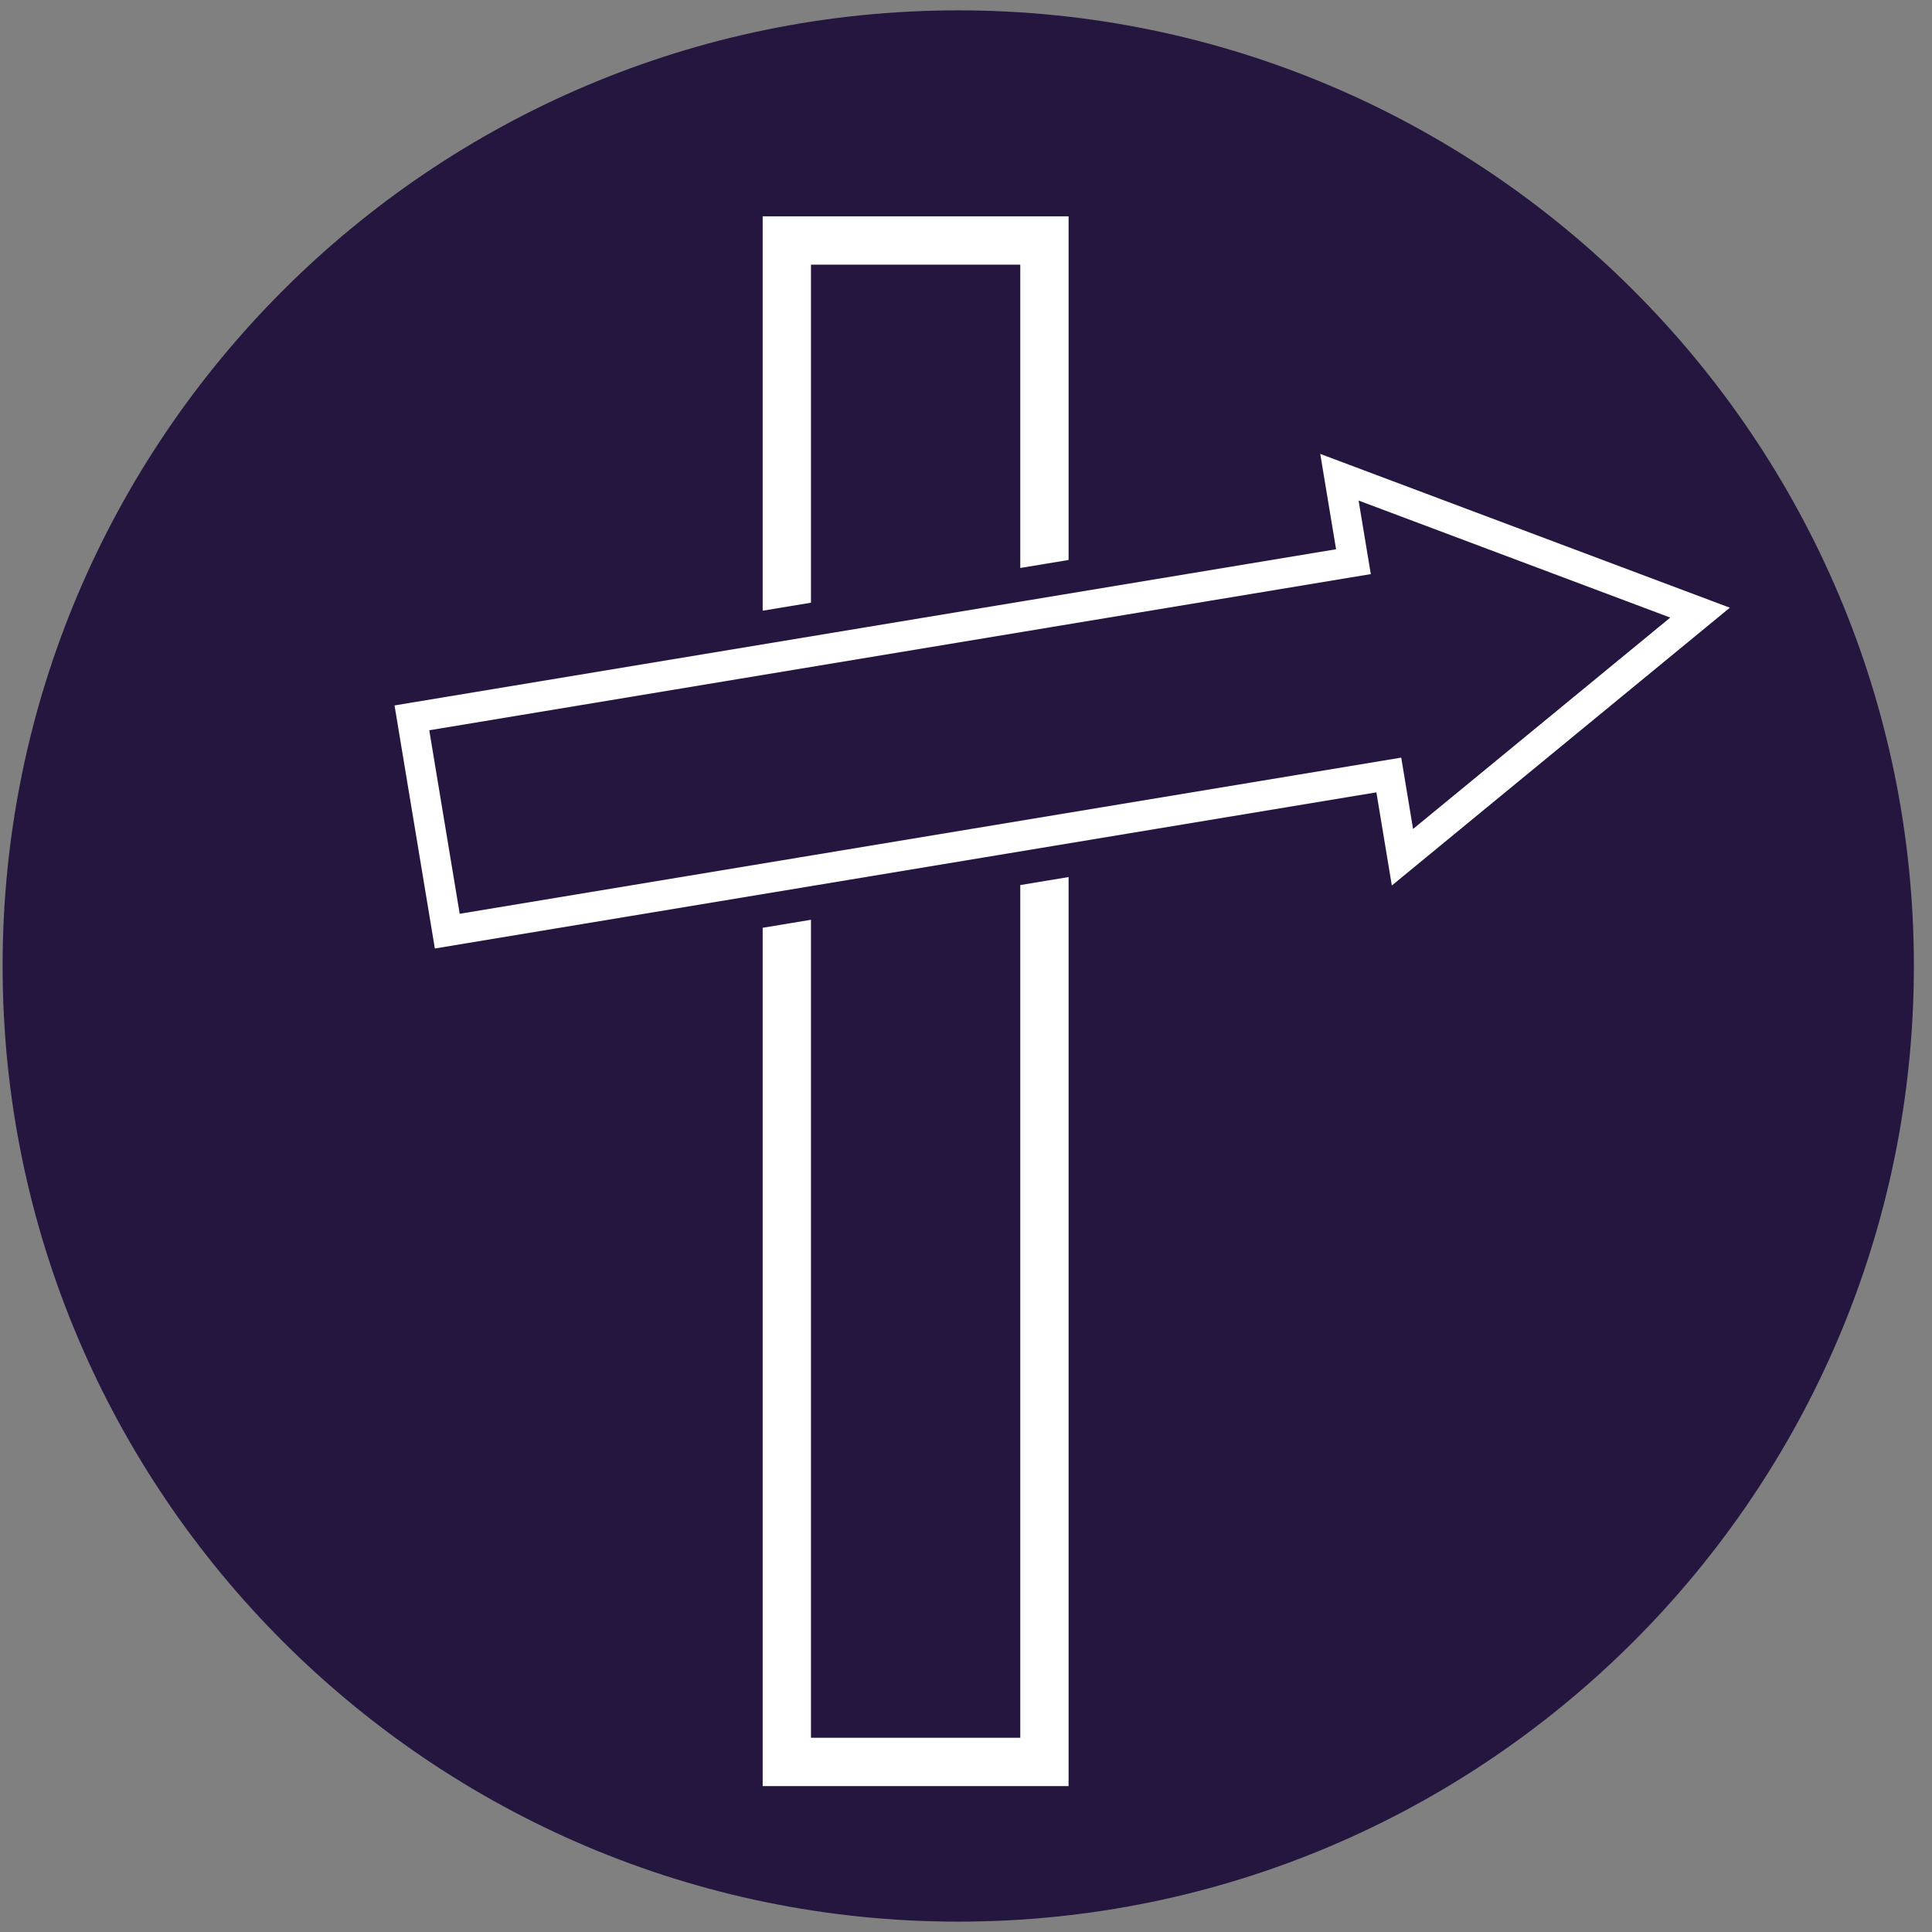 <?xml version="1.0" encoding="iso-8859-1"?>
<!-- Generator: Adobe Illustrator 19.0.0, SVG Export Plug-In . SVG Version: 6.00 Build 0)  -->
<svg version="1.1" id="Layer_1" xmlns="http://www.w3.org/2000/svg" xmlns:xlink="http://www.w3.org/1999/xlink" x="0px" y="0px"
	 viewBox="0 0 192 192" style="enable-background:new 0 0 192 192;" xml:space="preserve">
<rect x="0" y="0" width="192" height="192" fill="#808080" stroke="none"/>
<path style="fill:#24163F;" d="M95.229,1.03C42.863,1.03,0.259,43.633,0.259,96c0,52.366,42.604,94.97,94.97,94.97
	c52.366,0,94.97-42.604,94.97-94.97C190.199,43.633,147.595,1.03,95.229,1.03z"/>
<g id="_x31__12_">
	<g>
		<path style="fill:#FFFFFF;" d="M124,567h-16c-2.209,0-4,1.791-4,4v24c0,2.209,1.791,4,4,4h16c2.209,0,4-1.791,4-4v-24
			C128,568.791,126.209,567,124,567z M126,595c0,1.104-0.896,2-2,2h-8h-8c-1.104,0-2-0.896-2-2v-24c0-1.104,0.896-2,2-2h16
			c1.104,0,2,0.896,2,2V595z M116,571c-2.761,0-5,2.238-5,5s2.239,5,5,5s5-2.238,5-5S118.761,571,116,571z M116,579.008
			c-1.661,0-3.007-1.347-3.007-3.008c0-1.661,1.346-3.008,3.007-3.008s3.007,1.347,3.007,3.008
			C119.007,577.661,117.661,579.008,116,579.008z M123,590c0-3.866-3.134-7-7-7s-7,3.134-7,7s3.134,7,7,7S123,593.866,123,590z
			 M116,595c-2.761,0-5-2.238-5-5s2.239-5,5-5s5,2.238,5,5S118.761,595,116,595z"/>
	</g>
</g>
<g>
	<polygon style="fill:#FFFFFF;" points="101.394,87.956 101.394,172.7 80.594,172.7 80.594,91.406 75.794,92.202 75.794,177.5 
		106.194,177.5 106.194,87.16 	"/>
	<polygon style="fill:#FFFFFF;" points="80.594,59.895 80.594,26.3 101.394,26.3 101.394,56.445 106.194,55.649 106.194,21.5 
		75.794,21.5 75.794,60.691 	"/>
</g>
<polygon style="fill:#24163F;stroke:#FFFFFF;stroke-width:3;stroke-miterlimit:10;" points="168.949,60.884 133.11,47.426 
	134.503,55.819 40.934,71.339 44.45,92.535 138.018,77.016 139.374,85.192 "/>
</svg>

